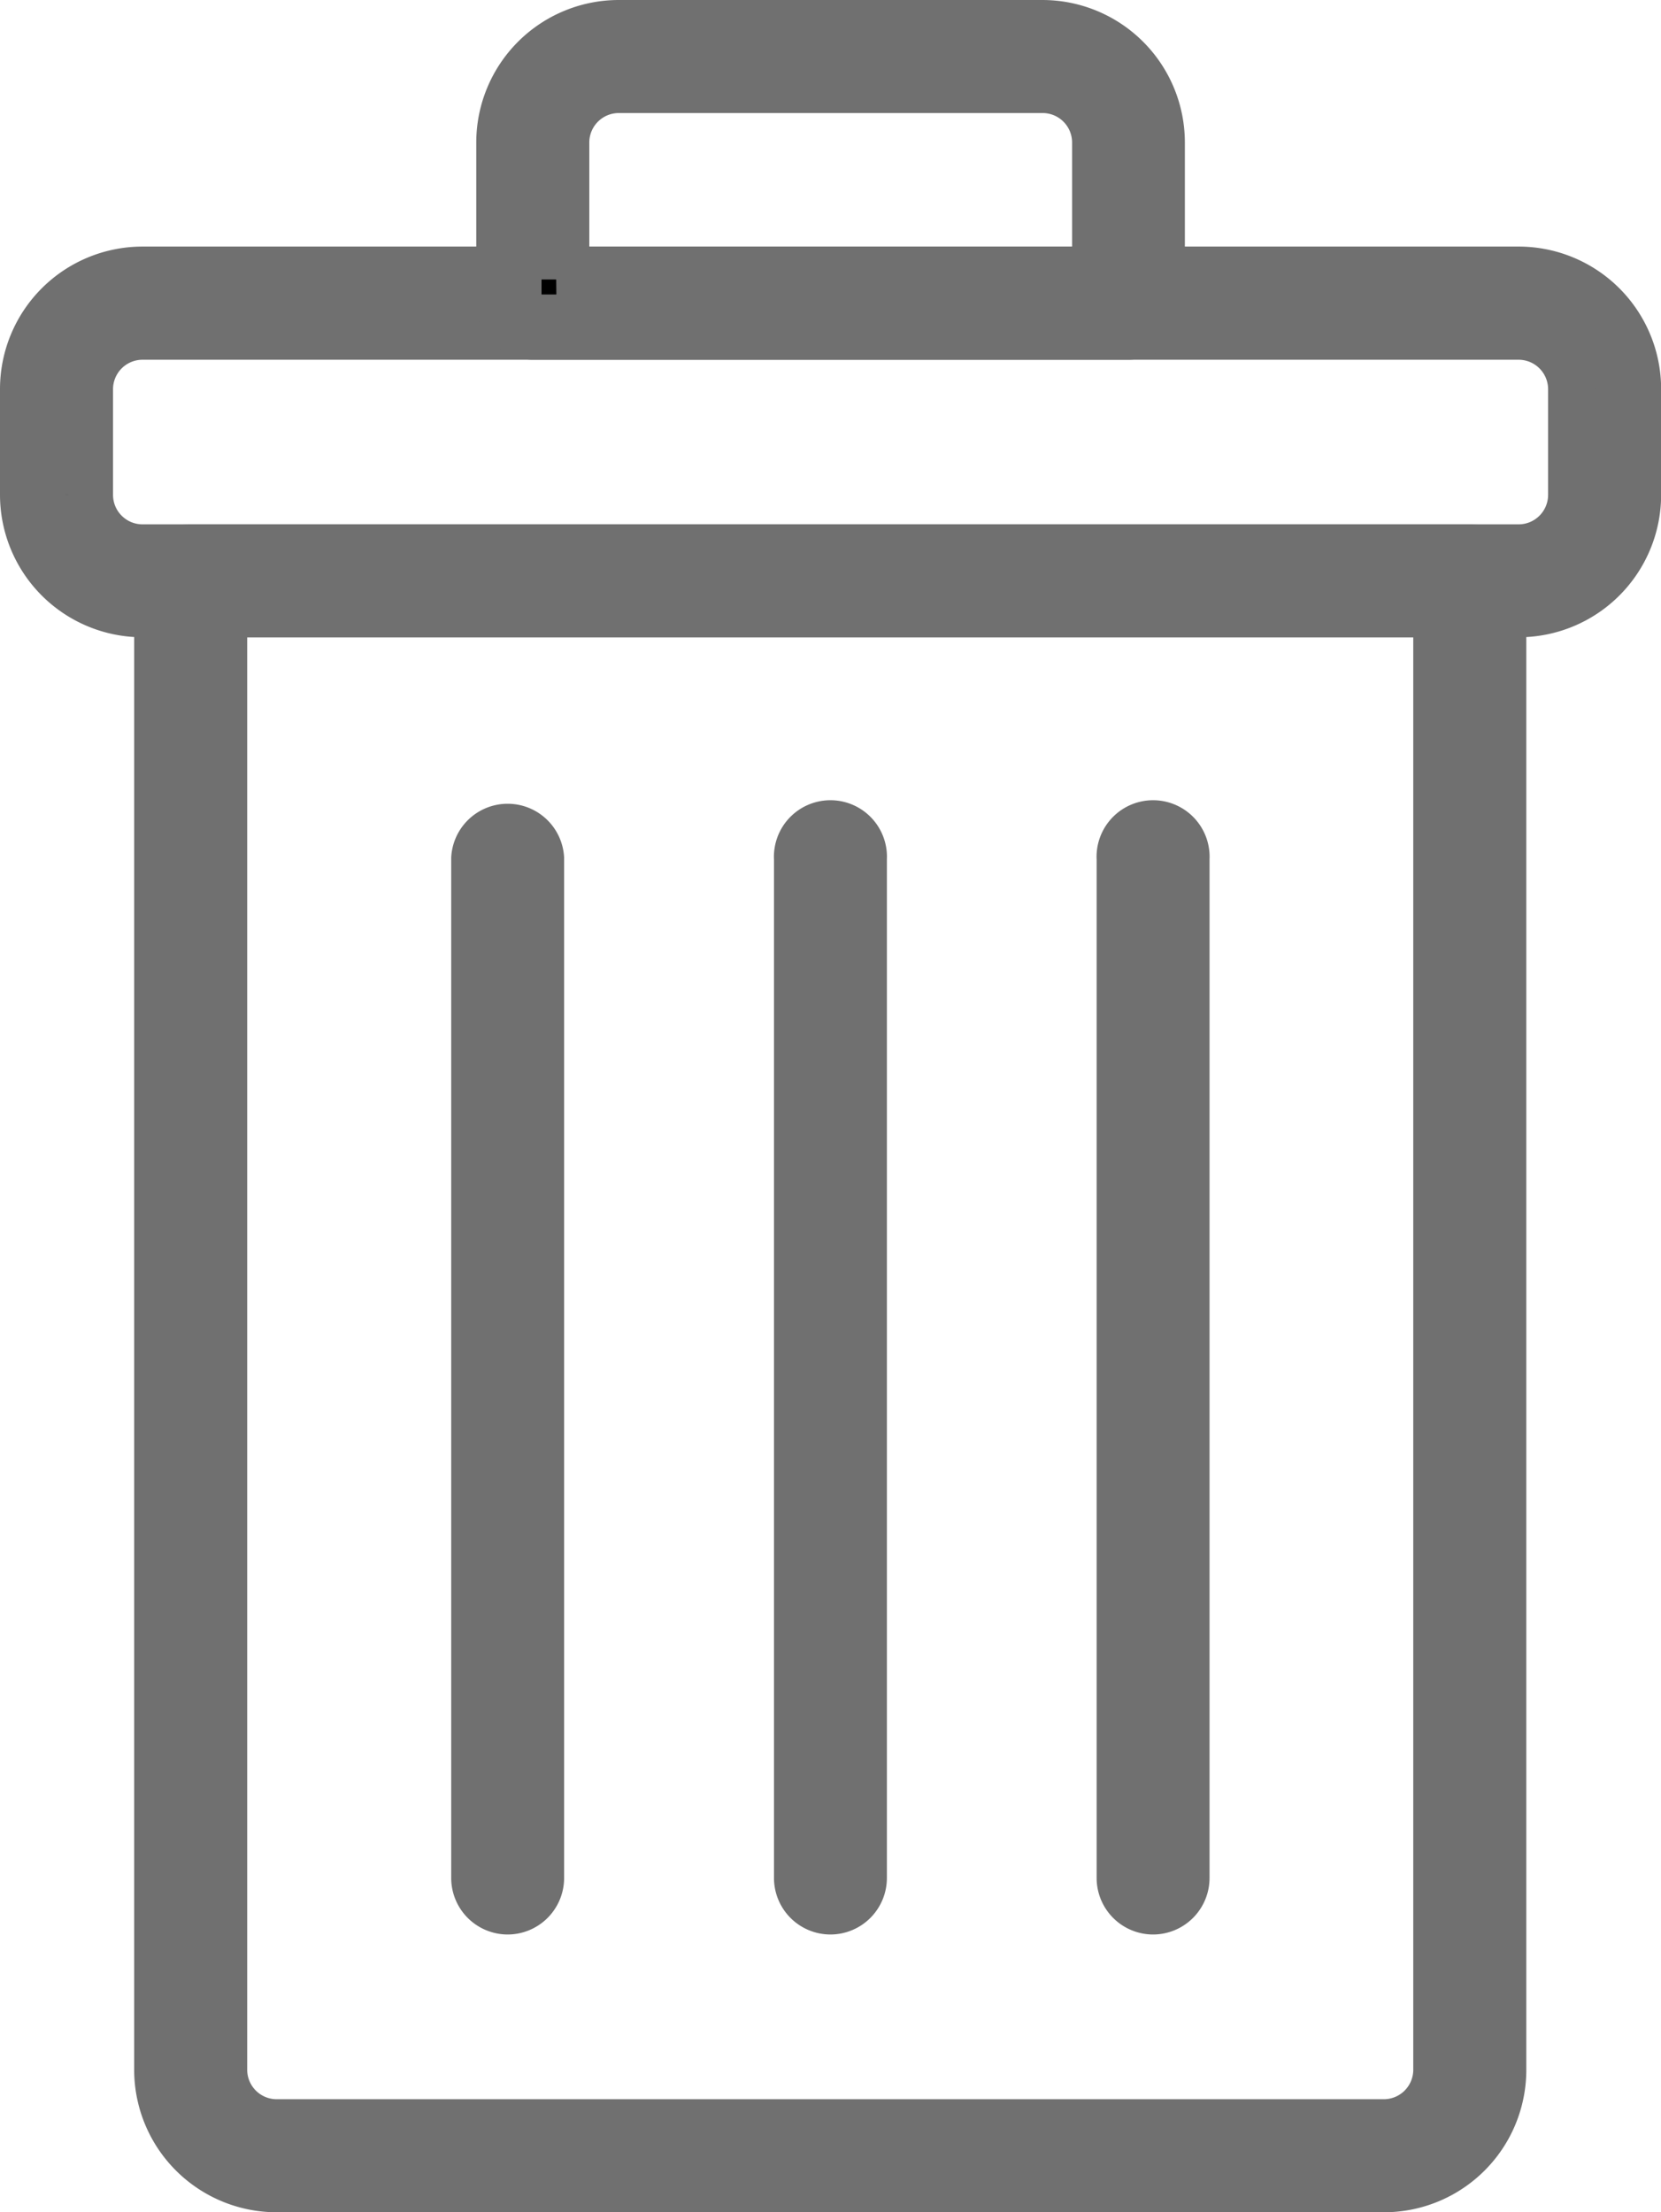 <svg xmlns="http://www.w3.org/2000/svg" width="12.726" height="16.947" viewBox="0 0 12.726 16.947">
    <g id="delete-10399" transform="translate(-32.2 0.25)">
        <path id="Path_786" d="M57.6,74.2H49.116a.842.842,0,0,1-.841-.841V61.952a.183.183,0,0,1,.183-.183h9.8a.183.183,0,0,1,.183.183V73.359A.841.841,0,0,1,57.6,74.2ZM48.641,62.135V73.359a.476.476,0,0,0,.475.475H57.6a.476.476,0,0,0,.475-.475V62.135Z" transform="translate(-14.797 -57.752)" stroke="#707070" stroke-width="0.5"/>
        <path id="Path_787" d="M43.836,31.564H33.291a.842.842,0,0,1-.841-.841v-.811a.842.842,0,0,1,.841-.841H43.836a.842.842,0,0,1,.841.841v.811A.842.842,0,0,1,43.836,31.564ZM33.291,29.438a.476.476,0,0,0-.475.475v.811a.476.476,0,0,0,.475.475H43.836a.476.476,0,0,0,.475-.475v-.811a.476.476,0,0,0-.475-.475Z" transform="translate(0 -27.182)" stroke="#707070" stroke-width="0.5"/>
        <path id="Path_788" d="M93.315,2.256H88.754a.183.183,0,0,1-.183-.183V.841A.842.842,0,0,1,89.412,0h3.246A.842.842,0,0,1,93.5.841V2.074A.183.183,0,0,1,93.315,2.256Zm-4.379-.365h4.2V.841a.476.476,0,0,0-.475-.475H89.412a.476.476,0,0,0-.475.475v1.05Z" transform="translate(-52.472 0)" stroke="#707070" stroke-width="0.5"/>
        <path id="Path_789" d="M123.823,102.648a.183.183,0,0,1-.183-.183v-7.81a.183.183,0,1,1,.365,0v7.81A.183.183,0,0,1,123.823,102.648Z" transform="translate(-85.26 -88.328)" stroke="#707070" stroke-width="0.5"/>
        <path id="Path_790" d="M161.836,102.648a.183.183,0,0,1-.183-.183v-7.81a.183.183,0,1,1,.365,0v7.81A.183.183,0,0,1,161.836,102.648Z" transform="translate(-120.801 -88.328)" stroke="#707070" stroke-width="0.5"/>
        <path id="Path_791" d="M85.806,102.648a.183.183,0,0,1-.183-.183v-7.81a.183.183,0,0,1,.365,0v7.81A.183.183,0,0,1,85.806,102.648Z" transform="translate(-49.716 -88.328)" stroke="#707070" stroke-width="0.5"/>
    </g>
</svg>
